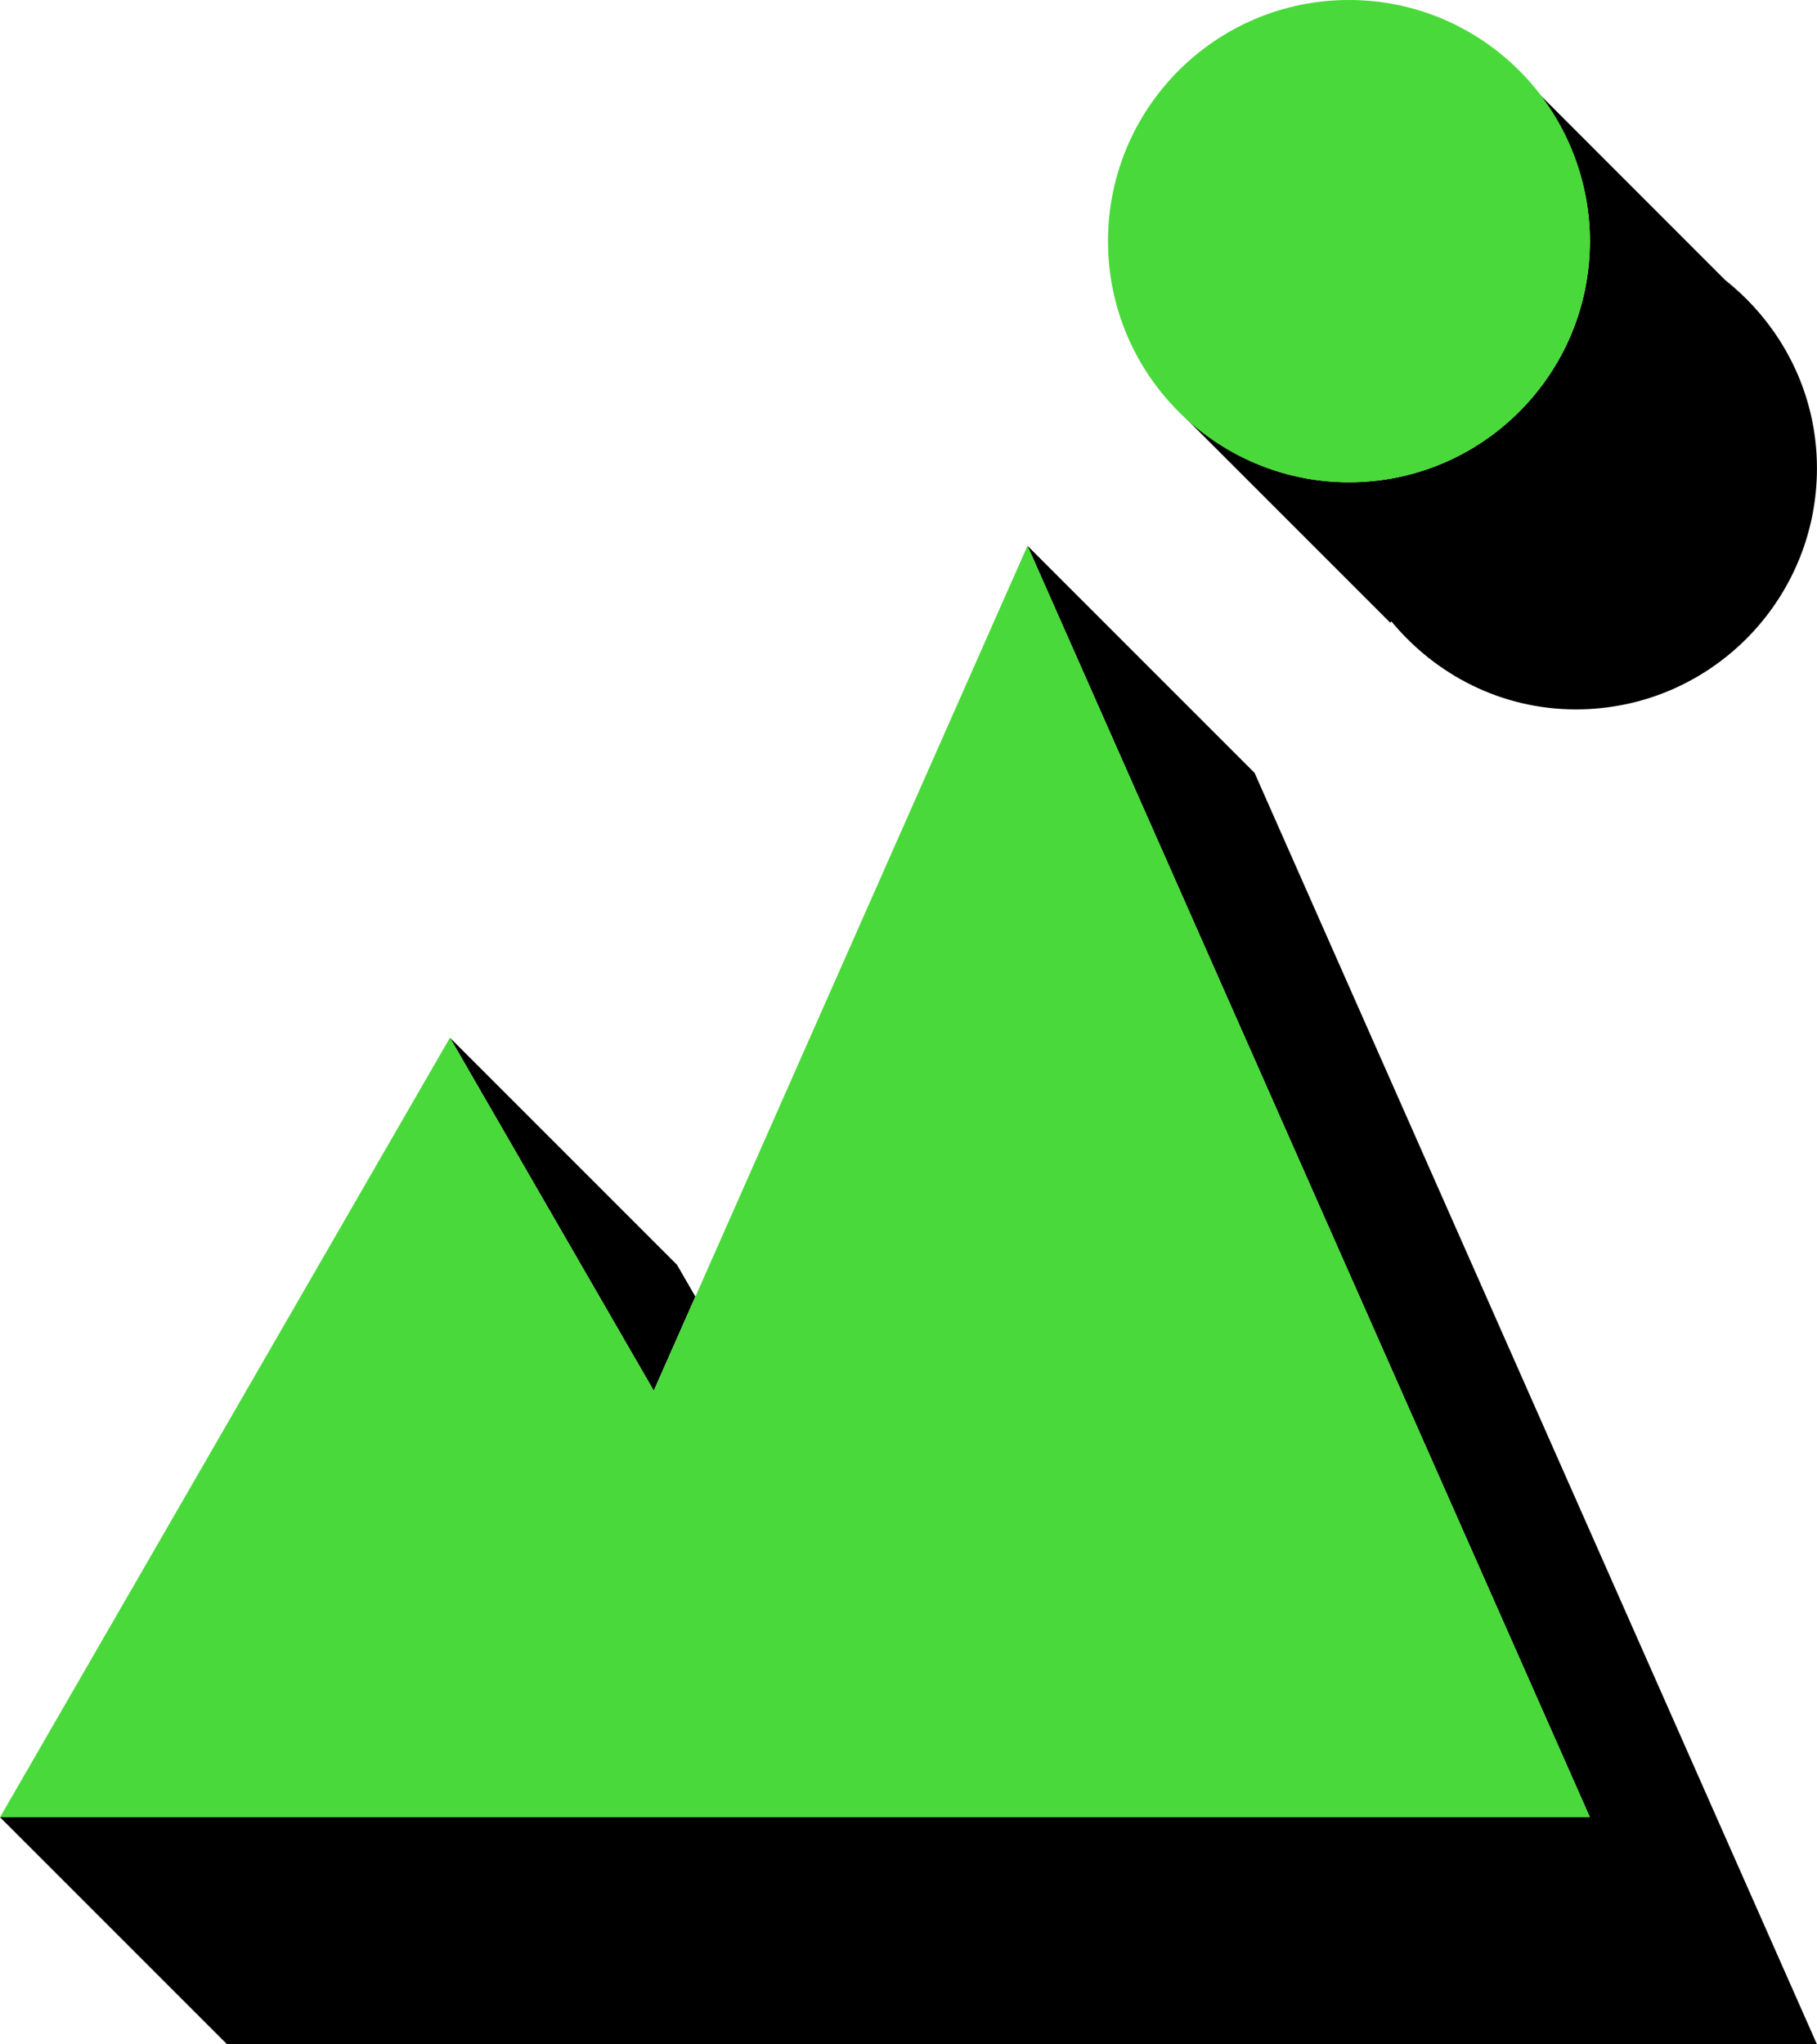 <?xml version="1.0" encoding="UTF-8" standalone="no"?>
<!-- Created with Inkscape (http://www.inkscape.org/) -->

<svg
   xmlns:dc="http://purl.org/dc/elements/1.1/"
   xmlns:cc="http://creativecommons.org/ns#"
   xmlns:rdf="http://www.w3.org/1999/02/22-rdf-syntax-ns#"
   xmlns:svg="http://www.w3.org/2000/svg"
   xmlns="http://www.w3.org/2000/svg"
   xmlns:sodipodi="http://sodipodi.sourceforge.net/DTD/sodipodi-0.dtd"
   xmlns:inkscape="http://www.inkscape.org/namespaces/inkscape"
   width="40"
   height="45"
   viewBox="0 0 40 45"
   id="svg2"
   version="1.1"
   inkscape:version="0.91 r13725"
   sodipodi:docname="natural-g.svg">
  <defs
     id="defs4" />
  <sodipodi:namedview
     id="base"
     pagecolor="#ffffff"
     bordercolor="#666666"
     borderopacity="1.0"
     inkscape:pageopacity="0.0"
     inkscape:pageshadow="2"
     inkscape:zoom="3.6203867"
     inkscape:cx="-48.025136"
     inkscape:cy="-28.422629"
     inkscape:document-units="px"
     inkscape:current-layer="layer1"
     showgrid="false"
     units="px"
     inkscape:window-width="1855"
     inkscape:window-height="1056"
     inkscape:window-x="65"
     inkscape:window-y="24"
     inkscape:window-maximized="1" />
  <g
     inkscape:label="Layer 1"
     inkscape:groupmode="layer"
     id="layer1"
     transform="translate(0,-1007.362)">
    <path
       inkscape:connector-curvature="0"
       style="opacity:1;fill:#000000;fill-opacity:1;stroke:none;stroke-width:0.5;stroke-miterlimit:4;stroke-dasharray:none;stroke-opacity:1"
       d="m 30.297,1007.397 c 0.027,0 0.053,0.01 0.08,0.014 -0.027,0 -0.053,-0.01 -0.08,-0.014 z m 0.588,0.103 c 0.024,0.01 0.048,0.012 0.072,0.018 -0.024,-0.01 -0.048,-0.012 -0.072,-0.018 z m 2.033,0.98 c 0.061,0.047 0.121,0.097 0.18,0.146 -0.059,-0.05 -0.119,-0.099 -0.18,-0.146 z m 0.865,0.844 c 0.749,0.915 1.217,2.07 1.217,3.346 -7e-4,2.931 -2.375,5.306 -5.303,5.307 -1.434,4e-4 -2.729,-0.575 -3.684,-1.5 l 4.59,4.59 0.029,-0.025 c 0.971,1.174 2.422,1.936 4.064,1.935 2.928,-3e-4 5.302,-2.376 5.303,-5.307 2e-4,-1.684 -0.795,-3.17 -2.018,-4.141 l -4.166,-4.168 c -0.01,-0.013 -0.023,-0.024 -0.033,-0.037 z m -11.164,10.051 6.189,13.992 6.191,13.994 -12.381,0 -2.809,0 -9.57,0 -0.336,0 -9.904,0 5,5 9.904,0 0.336,0 9.57,0 2.809,0 12.381,0 -6.191,-13.994 -6.189,-13.992 -5,-5 z m -12.715,10.828 4.488,7.771 0.916,-2.072 -0.404,-0.699 -5,-5 z"
       id="path4779-4-0-9-6-38-6-7-4-9" />
    <path
       inkscape:connector-curvature="0"
       style="opacity:1;fill:#4ad93a;fill-opacity:1;stroke:none;stroke-width:0.5;stroke-miterlimit:4;stroke-dasharray:none;stroke-opacity:1"
       d="m 29.697,1007.362 c -2.93,-8e-4 -5.305,2.376 -5.305,5.309 7e-4,2.932 2.376,5.307 5.305,5.307 2.928,-3e-4 5.302,-2.376 5.303,-5.307 4e-4,-2.932 -2.374,-5.308 -5.303,-5.309 z m -7.078,12.014 -6.189,13.992 -2.037,4.607 -4.488,-7.771 -4.951,8.578 -4.953,8.58 9.904,0 0.336,0 9.57,0 2.809,0 12.381,0 -6.191,-13.994 -6.189,-13.992 z"
       id="path4779-4-0-9-6-38-5-6" />
  </g>
</svg>
